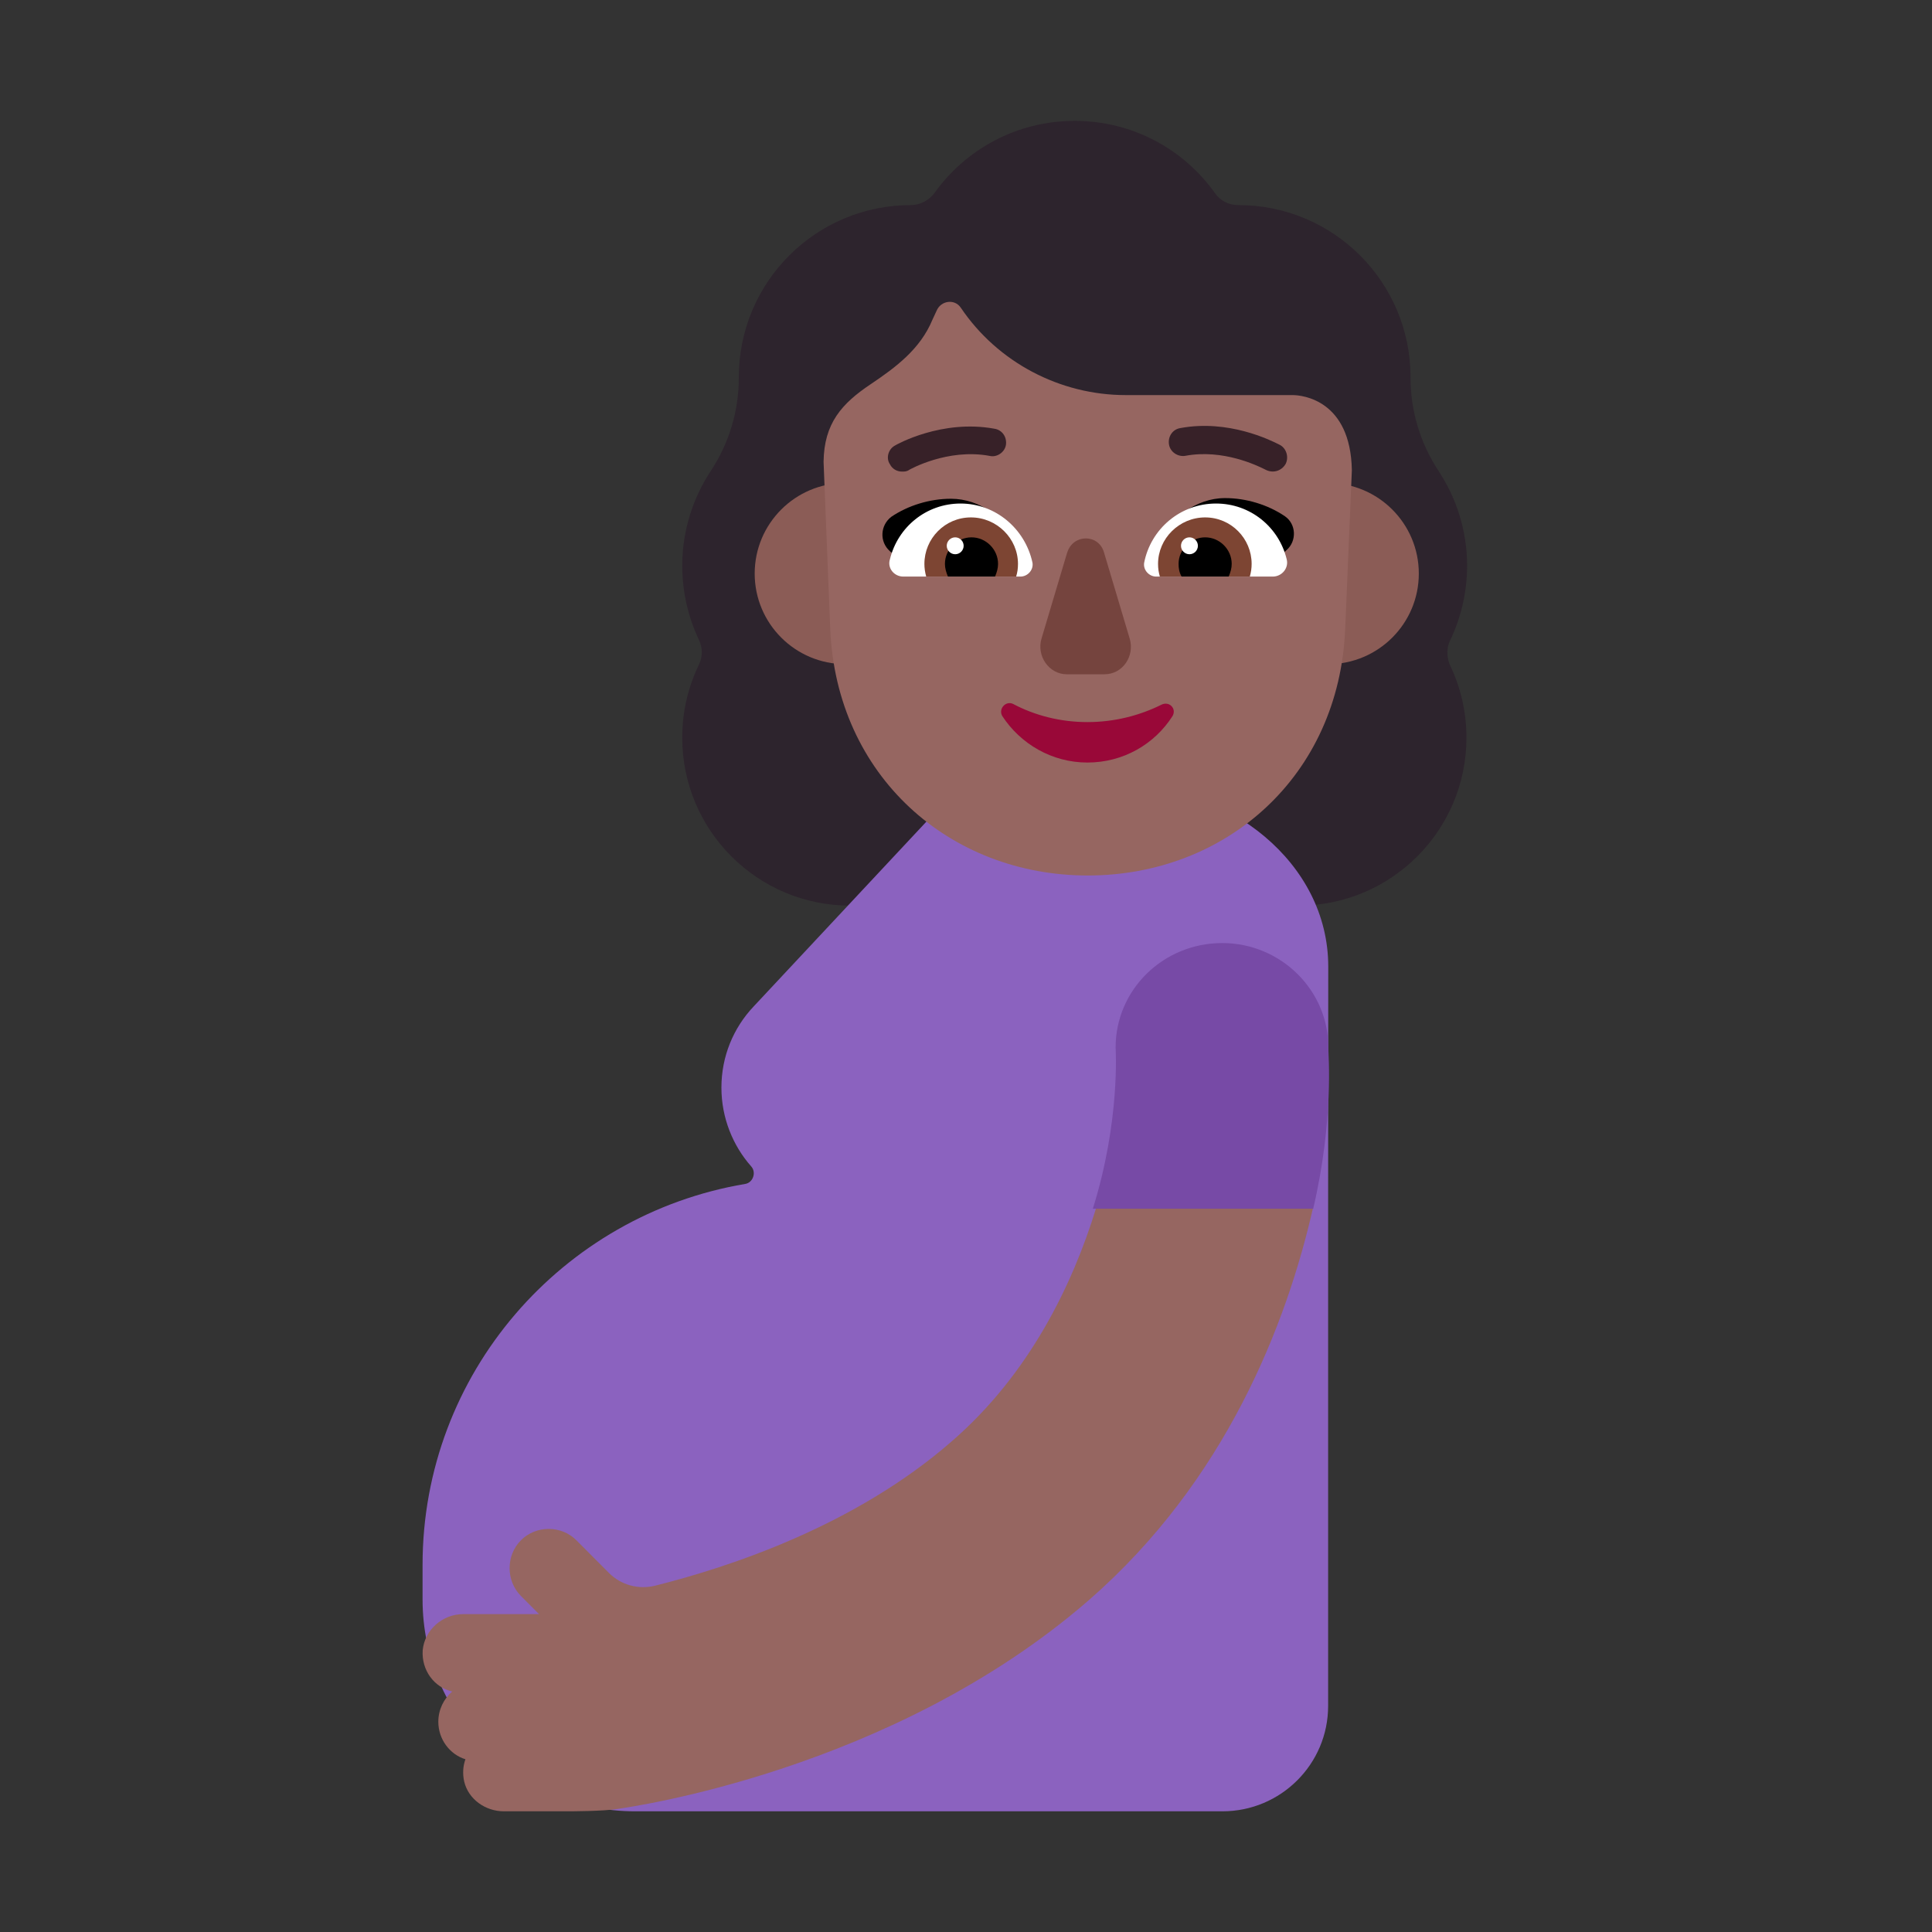 <svg enable-background="new 0 0 128 128" viewBox="0 0 128 128" xmlns="http://www.w3.org/2000/svg"><rect x="0" y="0" width="128" height="128" fill="#333333" stroke="none"/><g transform="scale(4)"><path d="m24.021 10.604c.179-.379.279-.798.279-1.236 0-.578-.179-1.127-.478-1.575-.299-.459-.459-.987-.459-1.535v-.01c0-1.575-1.276-2.851-2.851-2.851-.16 0-.299-.07-.389-.199-.518-.728-1.366-1.196-2.323-1.196-.957 0-1.804.469-2.323 1.196-.09.12-.239.199-.389.199-1.575 0-2.851 1.276-2.851 2.851v.01c0 .548-.16 1.077-.459 1.535-.299.449-.478.997-.478 1.575 0 .439.1.857.279 1.236.06.13.06.269 0 .399-.179.369-.279.778-.279 1.216 0 1.535 1.246 2.781 2.781 2.781h7.427c1.535 0 2.781-1.246 2.781-2.781 0-.439-.1-.847-.279-1.216-.05-.13-.05-.279.01-.399z" fill="#2d242d"/><path d="m22 16.009c0-1.725-1.66-3.009-3.431-3.009h-2.656l-3.431 3.671c-.332.351-.533.822-.533 1.344 0 .501.191.963.493 1.304.09.1.03.271-.101.291-3.028.511-5.342 3.139-5.342 6.309v.572c0 1.936 1.579 3.51 3.521 3.51h9.728c.966 0 1.75-.782 1.75-1.745v-8.274z" fill="#8b62bf"/><path d="m15.5 9.5c0 .828-.672 1.5-1.5 1.5s-1.5-.672-1.5-1.5c0-.828.672-1.5 1.5-1.5s1.5.672 1.5 1.5z" fill="#8b5c56"/><path d="m23.5 9.5c0 .828-.672 1.5-1.5 1.5s-1.5-.672-1.5-1.5c0-.828.672-1.5 1.5-1.5s1.5.672 1.5 1.5z" fill="#8b5c56"/><path d="m21.41 6.544h-2.763c-1.091 0-2.122-.542-2.733-1.447-.1-.151-.33-.121-.401.05l-.07.151c-.2.482-.601.783-1.021 1.065-.48.321-.773.648-.781 1.286l.11 2.763c.1 2.441 1.982 4.089 4.265 4.089 2.283 0 4.165-1.637 4.265-4.089l.11-2.622c-.02-1.165-.821-1.246-.981-1.246z" fill="#966661"/><path d="m20.291 8.25c-.49 0-.89.34-1.14.72.254.08.499.152.741.223.331.097.658.192.999.307l.42-.39c.17-.15.16-.43-.03-.56-.28-.19-.64-.3-.99-.3z"/><path d="m15.751 8.261c.49 0 .89.33 1.14.71-.254.08-.499.152-.741.223-.331.097-.658.192-.999.307l-.41-.37c-.18-.16-.16-.43.02-.57.28-.19.64-.3.99-.3z"/><path d="m14.741 9.26c.13-.53.6-.92 1.17-.92.58 0 1.07.42 1.19.98.02.12-.08.23-.2.23h-1.94c-.15 0-.27-.14-.22-.29z" fill="#fff"/><path d="m21.311 9.26c-.13-.53-.6-.92-1.17-.92-.59 0-1.08.42-1.19.98-.02.12.08.23.2.23h1.93c.15 0 .27-.14.23-.29z" fill="#fff"/><path d="m15.311 9.34c0-.42.34-.77.77-.77s.78.35.78.77c0 .08-.01.14-.03.21h-1.49c-.02-.07-.03-.14-.03-.21z" fill="#7d4533"/><path d="m20.731 9.34c0-.42-.34-.77-.77-.77s-.78.35-.78.77c0 .08.01.14.03.21h1.49c.02-.07.03-.14.03-.21z" fill="#7d4533"/><path d="m16.091 8.9c.24 0 .44.2.44.44 0 .07-.02.14-.05.21h-.78c-.03-.07-.05-.14-.05-.21 0-.24.2-.44.44-.44z"/><path d="m19.961 8.9c-.24 0-.44.2-.44.44 0 .07.01.14.05.21h.78c.03-.07.05-.14.05-.21 0-.24-.2-.44-.44-.44z"/><path d="m15.961 9.04c0 .077-.063.14-.14.14s-.14-.063-.14-.14.063-.14.14-.14.14.063.14.14z" fill="#fff"/><path d="m19.841 9.04c0 .077-.063.14-.14.14s-.14-.063-.14-.14.063-.14.14-.14.14.063.14.14z" fill="#fff"/><path d="m18.011 11.96c-.45 0-.87-.11-1.23-.3-.12-.06-.25.08-.18.2.3.46.82.77 1.41.77s1.11-.3 1.41-.77c.07-.12-.05-.25-.18-.19-.36.18-.78.29-1.23.29z" fill="#990838"/><path d="m17.676 9.151-.425 1.425c-.087.291.126.592.416.592h.628c.3 0 .503-.301.416-.592l-.425-1.425c-.087-.311-.512-.311-.609 0z" fill="#75443e"/><path d="m20.961 7.78c.04.02.08.03.12.03.08 0 .16-.04.21-.12.06-.11.02-.26-.09-.32-.003-.001-.01-.005-.022-.011-.134-.067-.831-.416-1.627-.269-.13.02-.21.14-.19.27s.15.21.27.19c.626-.118 1.202.167 1.312.221.011.006.018.009.018.009z" fill="#372128"/><path d="m14.741 7.691c.04.08.12.12.2.12.04 0 .08 0 .12-.03 0 0 .63-.36 1.33-.23.12.03.25-.06.27-.18.02-.13-.06-.25-.19-.27-.87-.16-1.62.26-1.65.28-.11.06-.15.21-.08.31z" fill="#372128"/><path d="m18.155 20.01c-.389 1.262-1.098 2.745-2.397 3.868-1.598 1.393-3.665 2.074-4.903 2.385-.28.07-.569-.01-.769-.21l-.539-.541c-.25-.251-.669-.251-.919 0s-.25.671 0 .922l.3.301h-1.258c-.34 0-.639.261-.669.601-.02.331.19.611.489.681-.14.12-.23.301-.23.501 0 .291.19.541.449.621-.04.11-.05.24-.02.371.07.291.349.491.659.491h1.038c.05 0 .609 0 .849-.04.18-.03 4.534-.621 7.799-3.457 2.267-1.974 3.275-4.569 3.715-6.503h-3.595z" fill="#966661"/><path d="m20.244 15.62c-.975 0-1.766.77-1.766 1.73 0 .02.08 1.21-.377 2.67h3.65c.345-1.48.25-2.56.25-2.66.01-.95-.782-1.74-1.756-1.74z" fill="#774aa6"/></g></svg>